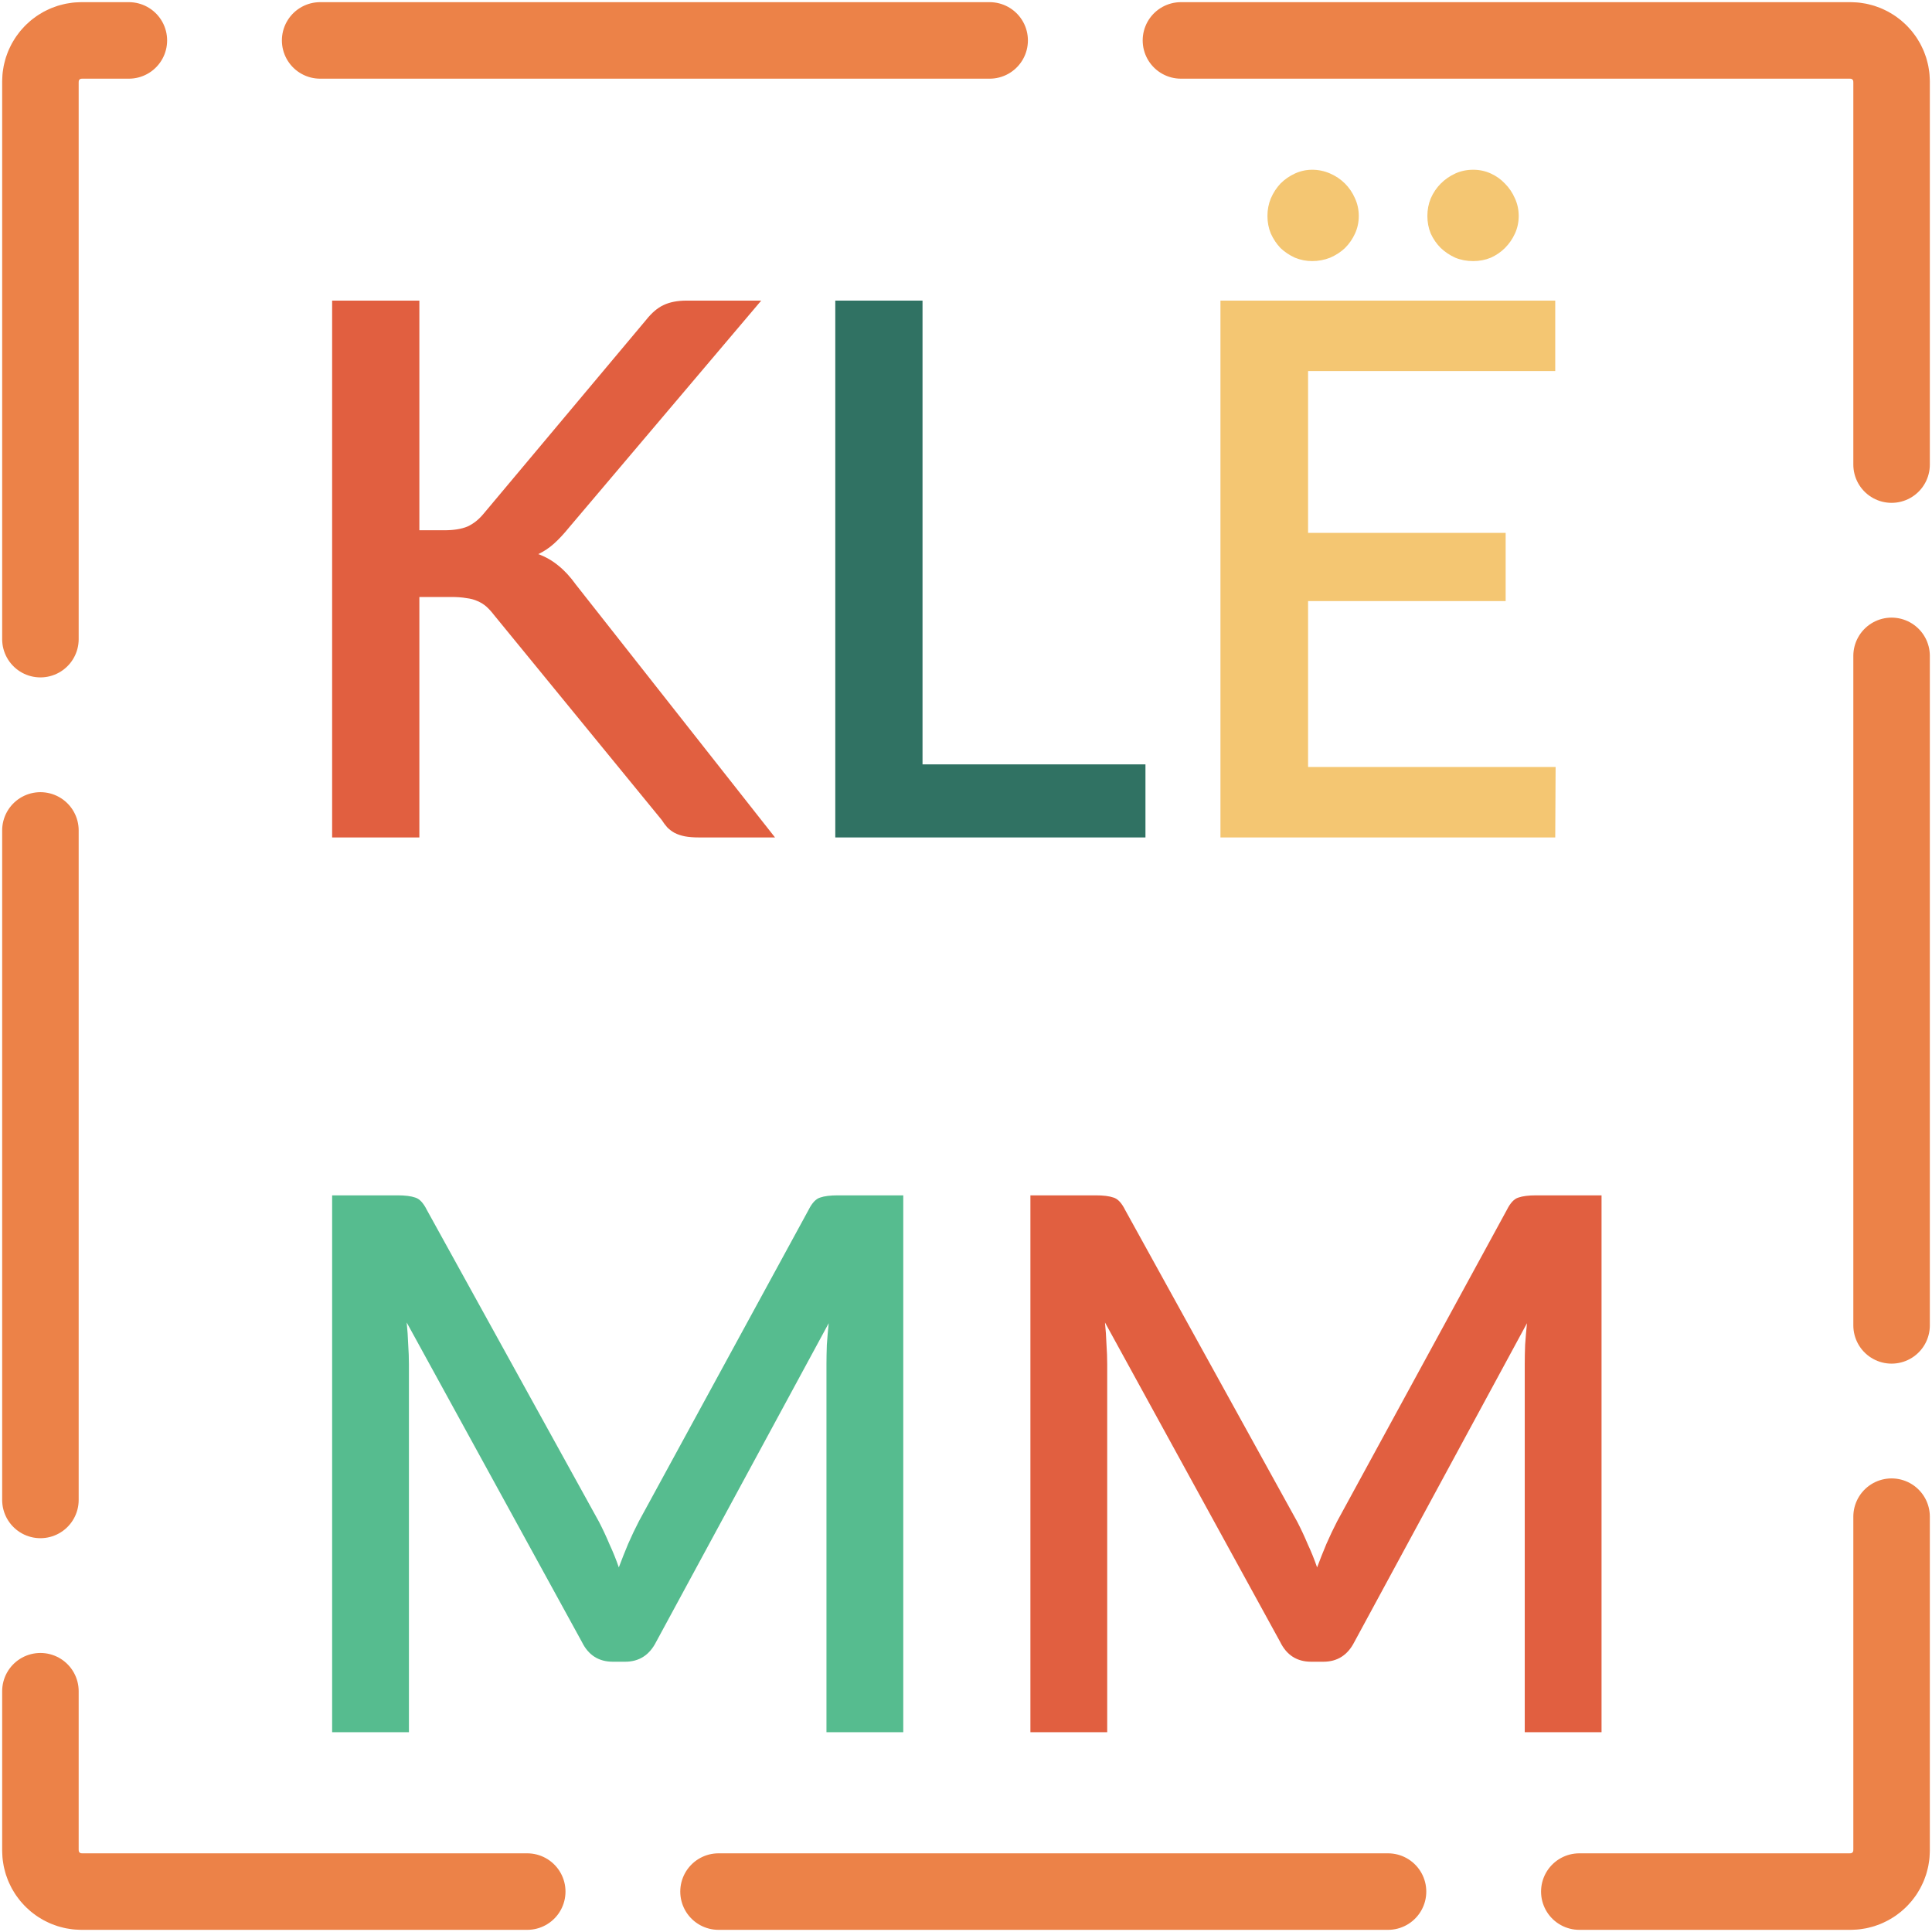 <svg width="202" height="202" viewBox="0 0 202 202" fill="none" xmlns="http://www.w3.org/2000/svg">
    <path d="M43.847 55.441H46.458C47.446 55.441 48.251 55.311 48.875 55.051C49.498 54.765 50.057 54.324 50.551 53.726L67.546 33.457C68.143 32.703 68.754 32.184 69.377 31.898C70.027 31.586 70.833 31.43 71.794 31.43H79.59L59.516 55.129C58.97 55.805 58.437 56.376 57.918 56.844C57.424 57.286 56.878 57.65 56.281 57.936C57.06 58.221 57.762 58.624 58.385 59.144C59.009 59.638 59.62 60.3 60.218 61.132L81.032 87.559H73.08C72.509 87.559 72.015 87.52 71.599 87.442C71.21 87.364 70.859 87.247 70.547 87.091C70.261 86.936 70.001 86.741 69.767 86.507C69.559 86.273 69.365 86.013 69.183 85.727L51.642 64.289C51.382 63.951 51.123 63.665 50.863 63.431C50.603 63.198 50.291 63.003 49.927 62.847C49.589 62.691 49.2 62.587 48.758 62.535C48.316 62.457 47.796 62.418 47.199 62.418H43.847V87.559H34.726V31.43H43.847V55.441ZM167.449 124.979V181.108H159.419V142.636C159.419 142.012 159.433 141.336 159.459 140.609C159.511 139.855 159.575 139.102 159.653 138.348L141.606 171.675C140.905 173.052 139.826 173.741 138.371 173.741H137.085C135.604 173.741 134.525 173.052 133.85 171.675L115.53 138.27C115.608 139.024 115.66 139.777 115.686 140.531C115.738 141.284 115.764 141.986 115.764 142.636V181.108H107.734V124.979H114.555C115.361 124.979 115.985 125.057 116.426 125.212C116.868 125.342 117.271 125.771 117.635 126.499L135.643 159.124C136.032 159.877 136.396 160.657 136.734 161.462C137.098 162.242 137.423 163.048 137.709 163.879C138.02 163.048 138.345 162.229 138.683 161.424C139.047 160.592 139.424 159.799 139.813 159.046L157.549 126.499C157.912 125.771 158.315 125.342 158.757 125.212C159.199 125.057 159.822 124.979 160.628 124.979H167.449Z" fill="#E15F40"/>
    <path d="M119.763 79.919V87.559H87.333V31.43H96.454V79.919H119.763Z" fill="#307263"/>
    <path d="M162.647 80.192L162.608 87.559H127.605V31.43H162.608V38.797H136.766V55.714H157.424V62.847H136.766V80.192H162.647ZM142.067 22.582C142.067 23.231 141.937 23.842 141.677 24.414C141.417 24.985 141.066 25.492 140.624 25.934C140.183 26.35 139.663 26.688 139.065 26.947C138.467 27.181 137.844 27.298 137.194 27.298C136.571 27.298 135.973 27.181 135.401 26.947C134.829 26.688 134.323 26.35 133.881 25.934C133.465 25.492 133.128 24.985 132.868 24.414C132.634 23.842 132.517 23.231 132.517 22.582C132.517 21.932 132.634 21.322 132.868 20.75C133.128 20.152 133.465 19.633 133.881 19.191C134.323 18.749 134.829 18.398 135.401 18.138C135.973 17.878 136.571 17.748 137.194 17.748C137.844 17.748 138.467 17.878 139.065 18.138C139.663 18.398 140.183 18.749 140.624 19.191C141.066 19.633 141.417 20.152 141.677 20.75C141.937 21.322 142.067 21.932 142.067 22.582ZM158.788 22.582C158.788 23.231 158.658 23.842 158.398 24.414C158.139 24.985 157.788 25.492 157.346 25.934C156.93 26.35 156.437 26.688 155.865 26.947C155.293 27.181 154.683 27.298 154.033 27.298C153.357 27.298 152.734 27.181 152.162 26.947C151.59 26.688 151.084 26.35 150.642 25.934C150.2 25.492 149.849 24.985 149.589 24.414C149.355 23.842 149.239 23.231 149.239 22.582C149.239 21.932 149.355 21.322 149.589 20.75C149.849 20.152 150.2 19.633 150.642 19.191C151.084 18.749 151.59 18.398 152.162 18.138C152.734 17.878 153.357 17.748 154.033 17.748C154.683 17.748 155.293 17.878 155.865 18.138C156.437 18.398 156.93 18.749 157.346 19.191C157.788 19.633 158.139 20.152 158.398 20.75C158.658 21.322 158.788 21.932 158.788 22.582Z" fill="#F4C672"/>
    <path d="M94.441 124.979V181.108H86.411V142.636C86.411 142.012 86.424 141.336 86.45 140.609C86.502 139.855 86.567 139.102 86.645 138.348L68.598 171.675C67.896 173.052 66.818 173.741 65.363 173.741H64.076C62.595 173.741 61.517 173.052 60.841 171.675L42.521 138.27C42.599 139.024 42.651 139.777 42.677 140.531C42.729 141.284 42.755 141.986 42.755 142.636V181.108H34.726V124.979H41.547C42.352 124.979 42.976 125.056 43.418 125.212C43.859 125.342 44.262 125.771 44.626 126.499L62.634 159.124C63.024 159.877 63.388 160.657 63.726 161.462C64.089 162.242 64.414 163.048 64.7 163.879C65.012 163.048 65.337 162.229 65.674 161.423C66.038 160.592 66.415 159.799 66.805 159.046L84.54 126.499C84.904 125.771 85.307 125.342 85.748 125.212C86.19 125.056 86.814 124.979 87.619 124.979H94.441Z" fill="#56BC8F"/>
    <path d="M193.473 4.226H8.527C6.151 4.226 4.226 6.151 4.226 8.527V193.473C4.226 195.849 6.151 197.774 8.527 197.774H193.473C195.848 197.774 197.774 195.849 197.774 193.473V8.527C197.774 6.151 195.848 4.226 193.473 4.226Z" stroke="#EC8248" stroke-width="8" stroke-linecap="round" stroke-linejoin="round" stroke-dasharray="70 20"/>
</svg>
